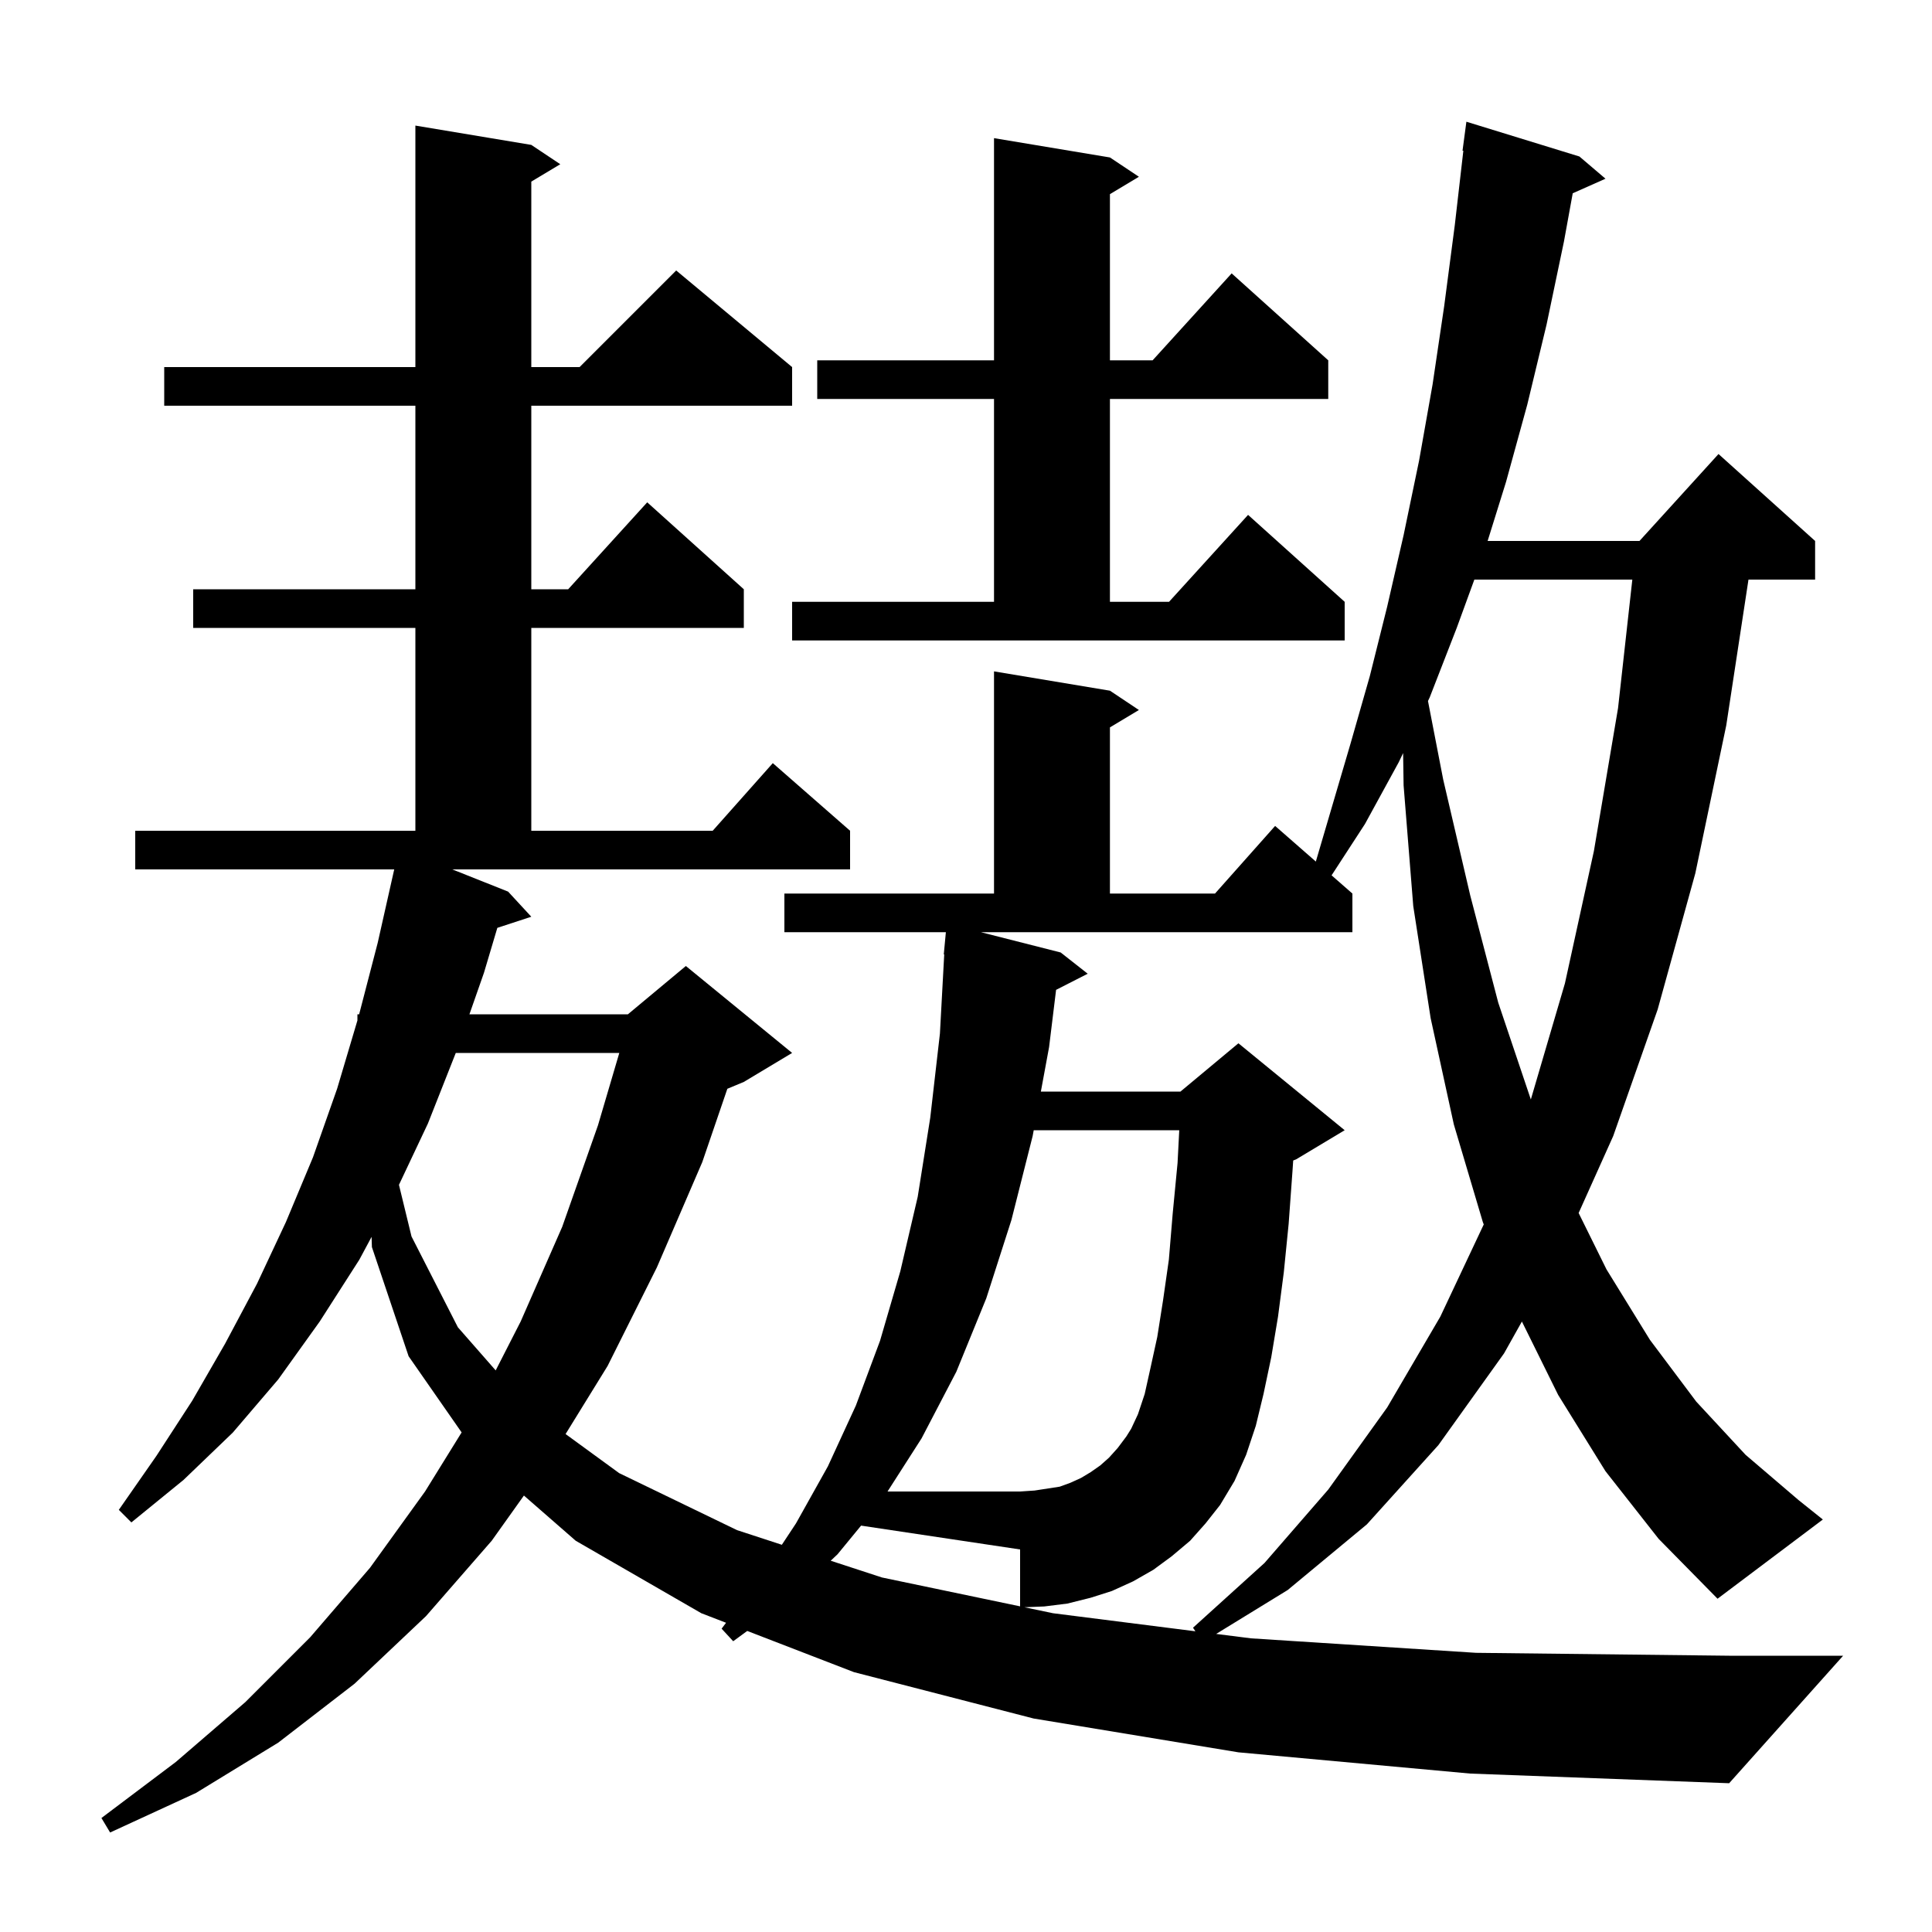 <svg xmlns="http://www.w3.org/2000/svg" xmlns:xlink="http://www.w3.org/1999/xlink" version="1.1" baseProfile="full" viewBox="0 0 200 200" width="200" height="200">
<g fill="black">
<path d="M 166.2 152.3 L 161.3 144.4 L 157.547 136.805 L 155.7 140.1 L 148.9 149.6 L 141.5 157.8 L 133.3 164.6 L 125.897 169.143 L 129.5 169.6 L 152.8 171.1 L 179.0 171.4 L 190.8 171.4 L 179.0 184.6 L 152.2 183.6 L 128.2 181.4 L 107.0 177.9 L 88.4 173.1 L 77.354 168.835 L 75.9 169.9 L 74.7 168.6 L 75.161 167.989 L 72.6 167.0 L 59.6 159.5 L 54.236 154.819 L 50.9 159.5 L 44.1 167.3 L 36.7 174.3 L 28.8 180.4 L 20.3 185.6 L 11.4 189.7 L 10.5 188.2 L 18.2 182.4 L 25.4 176.2 L 32.1 169.5 L 38.3 162.3 L 44.0 154.4 L 47.787 148.283 L 42.3 140.4 L 38.5 129.1 L 38.465 128.041 L 37.2 130.4 L 33.1 136.8 L 28.8 142.8 L 24.1 148.3 L 19.0 153.2 L 13.6 157.6 L 12.3 156.3 L 16.2 150.7 L 19.9 145.0 L 23.3 139.1 L 26.6 132.9 L 29.6 126.5 L 32.4 119.8 L 34.9 112.7 L 37.0 105.636 L 37.0 105.0 L 37.178 105.0 L 39.1 97.6 L 40.81 90.0 L 14.0 90.0 L 14.0 86.0 L 43.0 86.0 L 43.0 65.0 L 20.0 65.0 L 20.0 61.0 L 43.0 61.0 L 43.0 42.0 L 17.0 42.0 L 17.0 38.0 L 43.0 38.0 L 43.0 13.0 L 55.0 15.0 L 58.0 17.0 L 55.0 18.8 L 55.0 38.0 L 60.0 38.0 L 70.0 28.0 L 82.0 38.0 L 82.0 42.0 L 55.0 42.0 L 55.0 61.0 L 58.818 61.0 L 67.0 52.0 L 77.0 61.0 L 77.0 65.0 L 55.0 65.0 L 55.0 86.0 L 73.778 86.0 L 80.0 79.0 L 88.0 86.0 L 88.0 90.0 L 46.824 90.0 L 52.6 92.3 L 55.0 94.9 L 51.484 96.051 L 50.1 100.7 L 48.595 105.0 L 65.0 105.0 L 71.0 100.0 L 82.0 109.0 L 77.0 112.0 L 75.295 112.711 L 72.7 120.3 L 68.0 131.2 L 62.9 141.4 L 58.549 148.452 L 64.1 152.5 L 76.3 158.4 L 80.937 159.915 L 82.4 157.7 L 85.7 151.8 L 88.6 145.5 L 91.1 138.8 L 93.2 131.6 L 95.0 123.9 L 96.3 115.7 L 97.3 107.0 L 97.746 98.799 L 97.7 98.8 L 97.916 96.5 L 81.2 96.5 L 81.2 92.5 L 102.9 92.5 L 102.9 69.5 L 114.9 71.5 L 117.9 73.5 L 114.9 75.3 L 114.9 92.5 L 125.778 92.5 L 132.0 85.5 L 136.215 89.188 L 139.8 77.0 L 141.8 70.0 L 143.6 62.8 L 145.3 55.4 L 146.9 47.7 L 148.3 39.8 L 149.5 31.7 L 150.6 23.3 L 151.485 15.604 L 151.4 15.6 L 151.8 12.6 L 163.5 16.2 L 166.2 18.5 L 162.808 20.008 L 161.9 25.0 L 160.1 33.6 L 158.1 41.9 L 155.9 49.9 L 153.999 56.0 L 169.718 56.0 L 177.9 47.0 L 187.9 56.0 L 187.9 60.0 L 181.002 60.0 L 178.7 75.1 L 175.5 90.4 L 171.6 104.5 L 167.0 117.6 L 163.42 125.57 L 166.3 131.4 L 170.8 138.7 L 175.6 145.1 L 180.7 150.6 L 186.2 155.3 L 188.7 157.3 L 177.8 165.5 L 171.7 159.3 Z M 109.8 98.6 L 112.6 100.8 L 109.326 102.469 L 108.6 108.4 L 107.75 113.0 L 122.2 113.0 L 128.2 108.0 L 139.2 117.0 L 134.2 120.0 L 133.872 120.137 L 133.8 121.2 L 133.4 126.7 L 132.9 131.7 L 132.3 136.3 L 131.6 140.5 L 130.8 144.3 L 130.0 147.6 L 129.0 150.6 L 127.8 153.3 L 126.3 155.8 L 124.8 157.7 L 123.2 159.5 L 121.3 161.1 L 119.4 162.5 L 117.3 163.7 L 115.1 164.7 L 112.9 165.4 L 110.5 166.0 L 108.1 166.3 L 106.045 166.382 L 109.0 167.0 L 123.747 168.87 L 123.5 168.5 L 130.9 161.8 L 137.5 154.2 L 143.6 145.7 L 149.1 136.3 L 153.597 126.754 L 153.5 126.5 L 150.5 116.4 L 148.1 105.4 L 146.3 93.8 L 145.3 81.3 L 145.25 77.958 L 144.8 78.9 L 141.3 85.3 L 137.845 90.615 L 140.0 92.5 L 140.0 96.5 L 101.54 96.5 Z M 86.7 160.9 L 85.993 161.566 L 91.3 163.3 L 105.6 166.289 L 105.6 160.4 L 89.139 157.931 Z M 47.182 109.0 L 44.3 116.3 L 41.3 122.654 L 42.6 128.0 L 47.4 137.4 L 51.313 141.864 L 53.9 136.8 L 58.2 127.0 L 61.9 116.5 L 64.11 109.0 Z M 152.624 60.0 L 150.8 65.0 L 148.0 72.2 L 147.824 72.568 L 149.4 80.7 L 152.2 92.7 L 155.1 103.8 L 158.472 113.816 L 162.0 101.8 L 165.0 88.1 L 167.5 73.3 L 168.978 60.0 Z M 82.0 62.3 L 102.9 62.3 L 102.9 41.3 L 84.6 41.3 L 84.6 37.3 L 102.9 37.3 L 102.9 14.3 L 114.9 16.3 L 117.9 18.3 L 114.9 20.1 L 114.9 37.3 L 119.318 37.3 L 127.5 28.3 L 137.5 37.3 L 137.5 41.3 L 114.9 41.3 L 114.9 62.3 L 121.018 62.3 L 129.2 53.3 L 139.2 62.3 L 139.2 66.3 L 82.0 66.3 Z M 117.8 146.4 L 118.5 144.3 L 119.1 141.6 L 119.8 138.4 L 120.4 134.6 L 121.0 130.4 L 121.4 125.6 L 121.9 120.4 L 122.076 117.0 L 107.011 117.0 L 106.9 117.6 L 104.7 126.3 L 102.1 134.4 L 99.0 142.0 L 95.4 148.9 L 91.877 154.4 L 105.6 154.4 L 107.1 154.3 L 109.7 153.9 L 110.8 153.5 L 111.9 153.0 L 112.9 152.4 L 113.9 151.7 L 114.8 150.9 L 115.7 149.9 L 116.6 148.7 L 117.1 147.9 Z " />
</g>
</svg>
